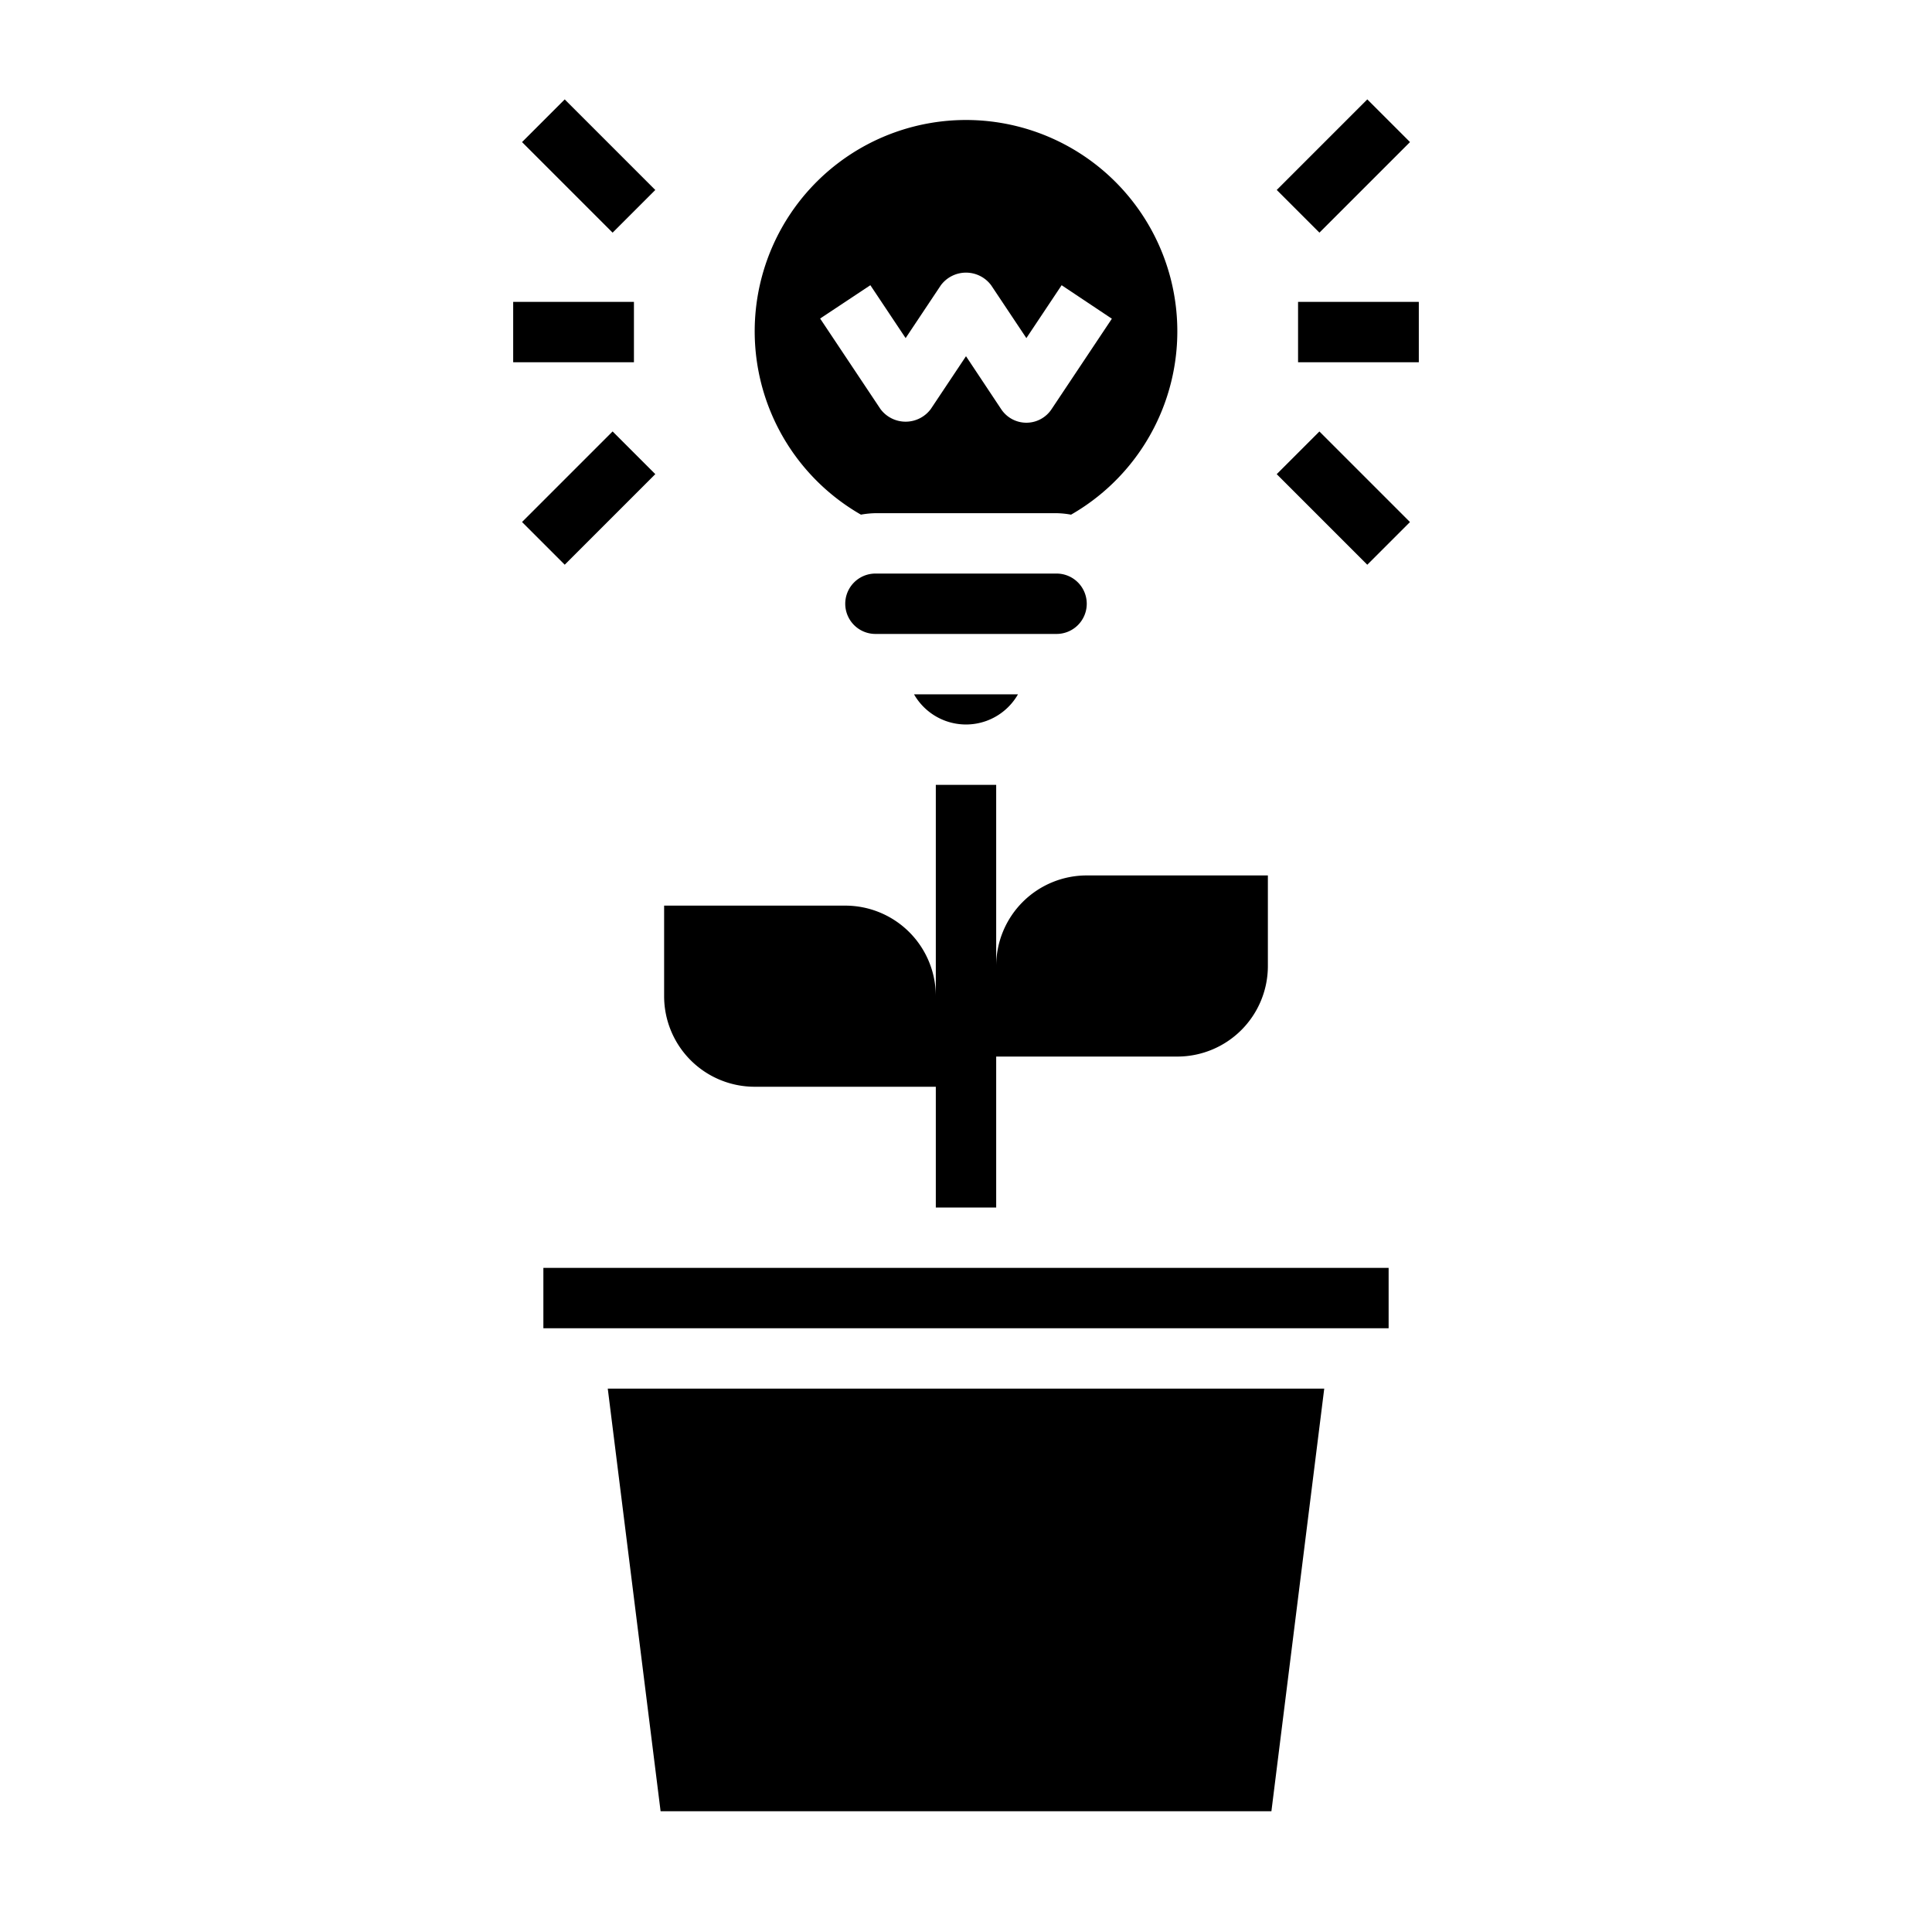 <svg xmlns="http://www.w3.org/2000/svg" viewBox="0 0 64 64" x="0px" y="0px"><g data-name="Idea Tree"><path d="M36,20a1,1,0,0,0-1-1H29a1,1,0,0,0,0,2h6A1,1,0,0,0,36,20Z"></path><path d="M28.521,17.048A3.025,3.025,0,0,1,29,17h6a2.925,2.925,0,0,1,.48.049,7,7,0,1,0-6.959,0Zm.311-7.6L30,11.2l1.168-1.752a1.039,1.039,0,0,1,1.664,0L34,11.2l1.168-1.752,1.664,1.11-2,3a1,1,0,0,1-1.664,0L32,11.8l-1.168,1.752a1.039,1.039,0,0,1-1.664,0l-2-3Z"></path><path d="M33.722,23H30.278a1.983,1.983,0,0,0,3.444,0Z"></path><rect x="18" y="42" width="28" height="2"></rect><polygon points="42.117 60 43.867 46 20.133 46 21.883 60 42.117 60"></polygon><rect x="17" y="10" width="4" height="2"></rect><rect x="18.5" y="3.379" width="2" height="4.243" transform="translate(1.822 15.399) rotate(-45)"></rect><rect x="17.379" y="15.5" width="4.243" height="2" transform="translate(-5.956 18.621) rotate(-45)"></rect><rect x="43" y="10" width="4" height="2"></rect><rect x="42.379" y="4.5" width="4.243" height="2" transform="translate(9.145 33.077) rotate(-45)"></rect><rect x="43.5" y="14.379" width="2" height="4.243" transform="translate(1.366 36.299) rotate(-45)"></rect><path d="M36,29a3,3,0,0,0-3,3V26H31v7a3,3,0,0,0-3-3H22v3a3,3,0,0,0,3,3h6v4h2V35h6a3,3,0,0,0,3-3V29Z"></path></g></svg>